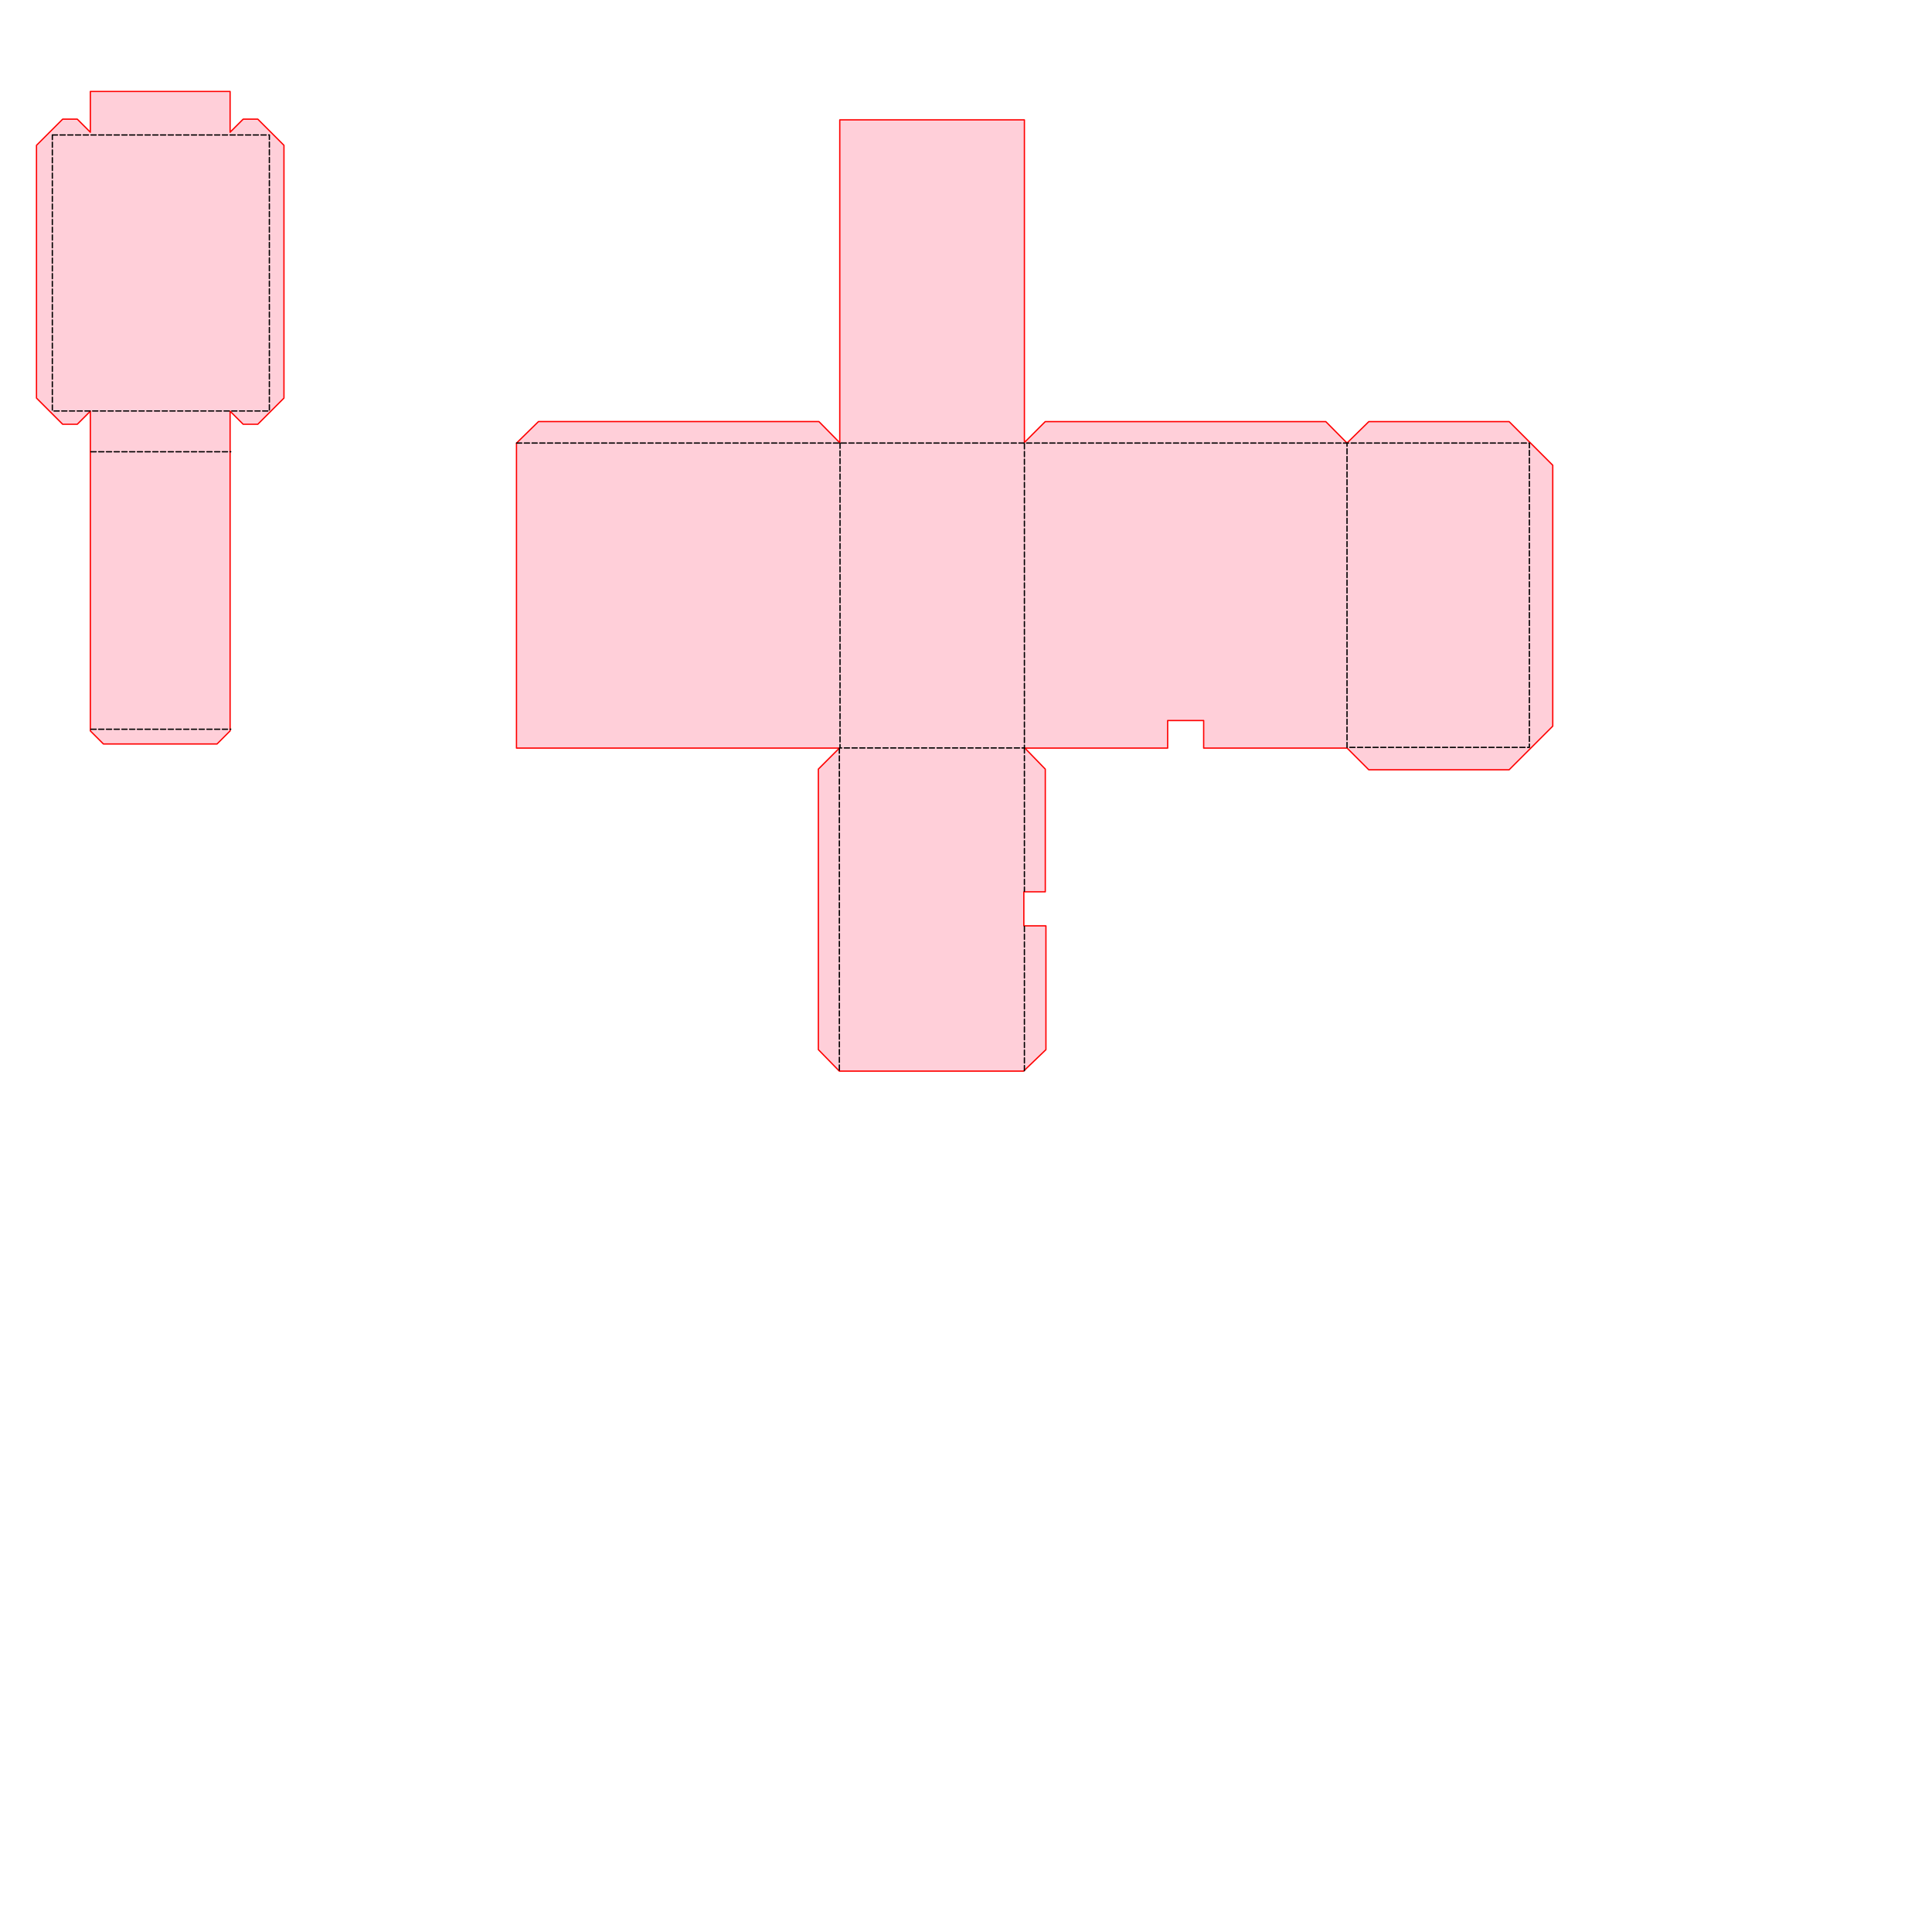 <?xml version="1.0" encoding="UTF-8" standalone="no"?>
<!DOCTYPE svg PUBLIC "-//W3C//DTD SVG 1.1//EN" "http://www.w3.org/Graphics/SVG/1.1/DTD/svg11.dtd">
<svg width="750.00pt" height="750.00pt" version="1.1"
    viewBox="0 0 750.00 750.00"
    xmlns="http://www.w3.org/2000/svg"
    xmlns:xlink="http://www.w3.org/1999/xlink"
    xml:space="preserve"
    xmlns:serif="http://www.serif.com/"
    style="fill-rule:evenodd;clip-rule:evenodd;stroke-linecap:round;stroke-linejoin:round;stroke-miterlimit:1.5;">
    
<path
       style="fill:#ffcfd9 ;stroke:#ff0000;stroke-width:0.5px;stroke-linecap:butt;stroke-linejoin:miter;stroke-opacity:1"
       d="M 35.075,35.5 
       h 51.42 
       h 2.83
       v 15.828 
       l 5.08,-5.08 
       h 5.668 
       l 10.16,10.16 
       V 154.54
       L 100.073,164.7
       h -5.668 
       l -5.08,-5.08 
       v 39.08 v 85.04 
       l -5.08,5.08 
       h -41.26 
       h -2.83
       l -5.08,-5.08 
       V 159.62 
       l -5.08,5.08 
       h -5.668 
       l -10.16,-10.16 
       V 56.408 
       l 10.16,-10.16 
       h 5.668 
       l 5.08,5.08 z"
       id="path3702"
       />
    <path
         id="path126"
         d="M 20.318,52.385 h 81.42 h 2.83 V 154.54 v 5 h -54.25 h -30 L 20.318,52.385"
         style="fill:none;stroke:#000000;stroke-width:0.5px;stroke-linecap:butt;stroke-linejoin:miter;stroke-dasharray:2, 1;stroke-opacity:1" />
    <path
         id="path126"
         d="M 35.318,175.368 h 51.42 h 2.83"
         style="fill:none;stroke:#000000;stroke-width:0.5px;stroke-linecap:butt;stroke-linejoin:miter;stroke-dasharray:2, 1;stroke-opacity:1" />
    <path
         id="path126"
         d="M 35.318,283.08 h 51.42 h 2.83"
         style="fill:none;stroke:#000000;stroke-width:0.5px;stroke-linecap:butt;stroke-linejoin:miter;stroke-dasharray:2, 1;stroke-opacity:1" />
       
       


<g transform="translate(0.0,100.0)">
      <path
       style="fill:#ffcfd9;
       stroke:#ff0000;

       stroke-width:0.5px;stroke-linecap:butt;stroke-linejoin:miter;stroke-opacity:1"
       d="M 200.502,72.018 
       V 190.416 
       h 85.04 
       h 40.292 
       l -8.155,8.155 
       v 23.848 
       v 85.04 
       l 8.155,8.355 
       h 68.677 
       h 2.83
       l 8.689,-8.34 
       v -5.54 
       v -42.52
       h -8.578 
       v -13.214 
       h 8.328 
       v -5.108 
       v -42.52
       l -7.922,-8.154 
       h 12.907 
       h 42.52 
       v -10.707 
       h 13.974 
       v 10.709 
       h 13.174 
       h 42.52 
       l 8.42,8.42 
       v 0 h 51.624 
       h 2.83
       l 16.951,-16.951 
       V 80.609 
       L 585.83,63.662 
       h -51.622 
       h -2.83
       l -8.468,8.324 -8.248,-8.324 
       h -23.853 
       h -85.04 
       l -8.096,8.102 
       V -53.473 
       h -68.845 
       h -2.83
       v 40.308 
       v 85.04
       l -8.093,-8.215 
       h -23.839 
       h -85.04
       z"
       id="path470bigpath"
       />

       <path
       style="fill:none;stroke:#000000;
       
       stroke-dasharray:2, 1;
       stroke-width:0.5px;stroke-linecap:butt;stroke-linejoin:miter;stroke-opacity:1"
       d="M 200.537,71.994 H 593.697 V 190.133 H 522.91 V 71.986"
       id="path459"
       /><path
       style="fill:none;stroke:#000000;

       stroke-dasharray:2, 1;
       stroke-width:0.5px;stroke-linecap:butt;stroke-linejoin:miter;stroke-opacity:1"
       d="M 326.095,72.018 V 190.355 h 68.748 h 2.83 V 71.764"
       id="path461"
       /><path
       style="fill:none;stroke:#000000;
       
       stroke-dasharray:2, 1;
       stroke-width:0.5px;stroke-linecap:butt;stroke-linejoin:miter;stroke-opacity:1"
       d="m 325.834,190.416 v 40.358 v 85.04"
       id="path463"
       /><path
       style="fill:none;stroke:#000000;
       
       stroke-dasharray:2, 1;
       stroke-width:0.5px;stroke-linecap:butt;stroke-linejoin:miter;stroke-opacity:1"
       d="m 397.673,190.355 v 13.103 v 42.52 "
       id="path465"
       />
       
       <path
       style="fill:none;stroke:#000000;
       stroke-dasharray:2, 1;
       stroke-width:0.5px;stroke-linecap:butt;stroke-linejoin:miter;stroke-opacity:1"
       d="m 397.673,259.653 v 13.863 v 42.52"
       id="path467"/>
       </g>
         
      
      
      
      
      

</svg>
